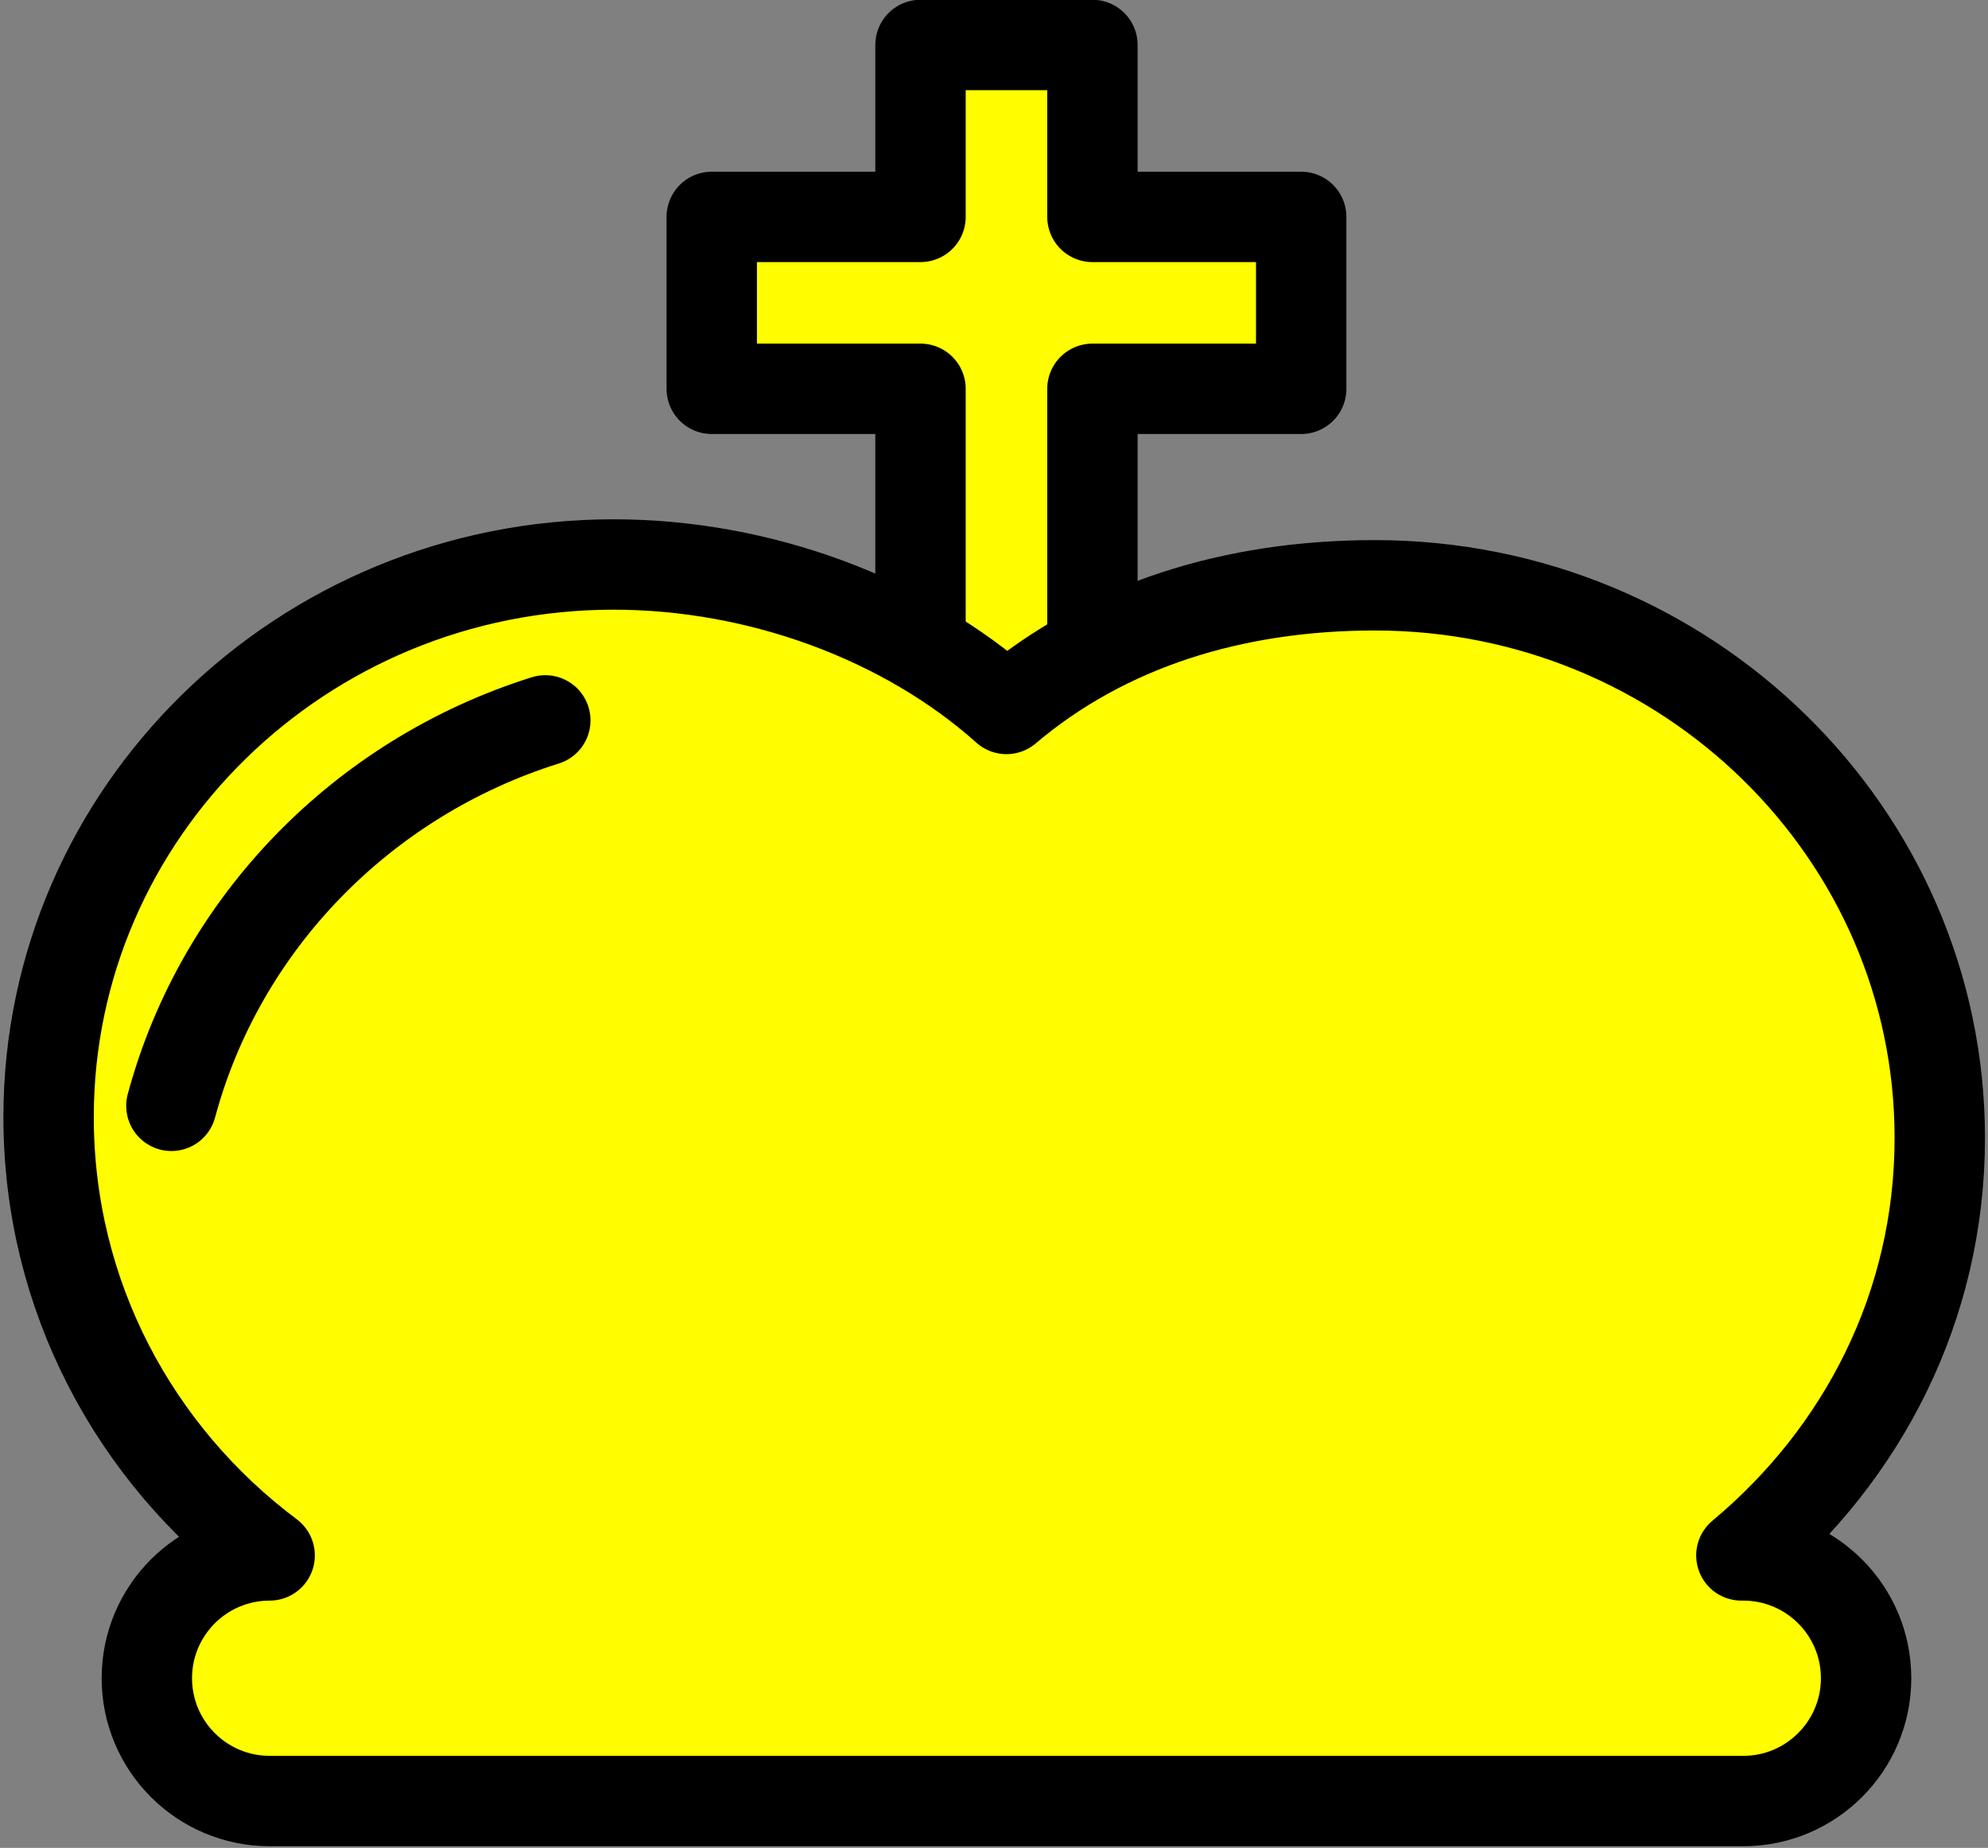 <?xml version="1.0" encoding="UTF-8" standalone="no"?>
<!DOCTYPE svg PUBLIC "-//W3C//DTD SVG 1.1//EN" "http://www.w3.org/Graphics/SVG/1.1/DTD/svg11.dtd">
<svg width="100%" height="100%" viewBox="0 0 440 409" version="1.1" xmlns="http://www.w3.org/2000/svg" xmlns:xlink="http://www.w3.org/1999/xlink" xml:space="preserve" xmlns:serif="http://www.serif.com/" style="fill-rule:evenodd;clip-rule:evenodd;stroke-linecap:round;stroke-linejoin:round;stroke-miterlimit:1.5;">
    <rect x="0" y="0" width="440" height="409" fill="#808080" stroke="none"/>
    <g transform="matrix(1,0,0,1,-36,-80)">
        <g id="King" transform="matrix(5.436,0,0,5.436,-3057.2,-554.212)">
            <g transform="matrix(1,0,0,1,0,3.5)">
                <path d="M613.5,146L613.5,129L622,129L622,122L613.5,122L613.5,115L606.5,115L606.5,122L598,122L598,129L606.5,129L606.5,146" style="fill:rgb(255,253,0);stroke:black;stroke-width:3.68px;"/>
            </g>
            <path d="M639.922,180L640,180C642.76,180 645,182.24 645,185C645,187.76 642.76,190 640,190L580,190C577.24,190 575,187.76 575,185C575,182.24 577.24,180 580,180C574.51,175.886 571,169.434 571,162.153C571,149.735 581.306,139.653 594,139.653C599.975,139.653 605.909,141.876 610,145.535C614.035,142.115 619.247,140.5 625,140.5C637.694,140.5 648,150.582 648,163C648,169.852 644.868,175.872 639.922,180" style="fill:rgb(255,253,0);stroke:black;stroke-width:3.68px;"/>
            <g transform="matrix(1,0,0,1,4.244,5.278)">
                <path d="M571.756,156.416C573.756,148.985 579.547,143.053 586.98,140.722" style="fill:rgb(255,253,0);stroke:black;stroke-width:3.68px;"/>
            </g>
        </g>
    </g>
</svg>
